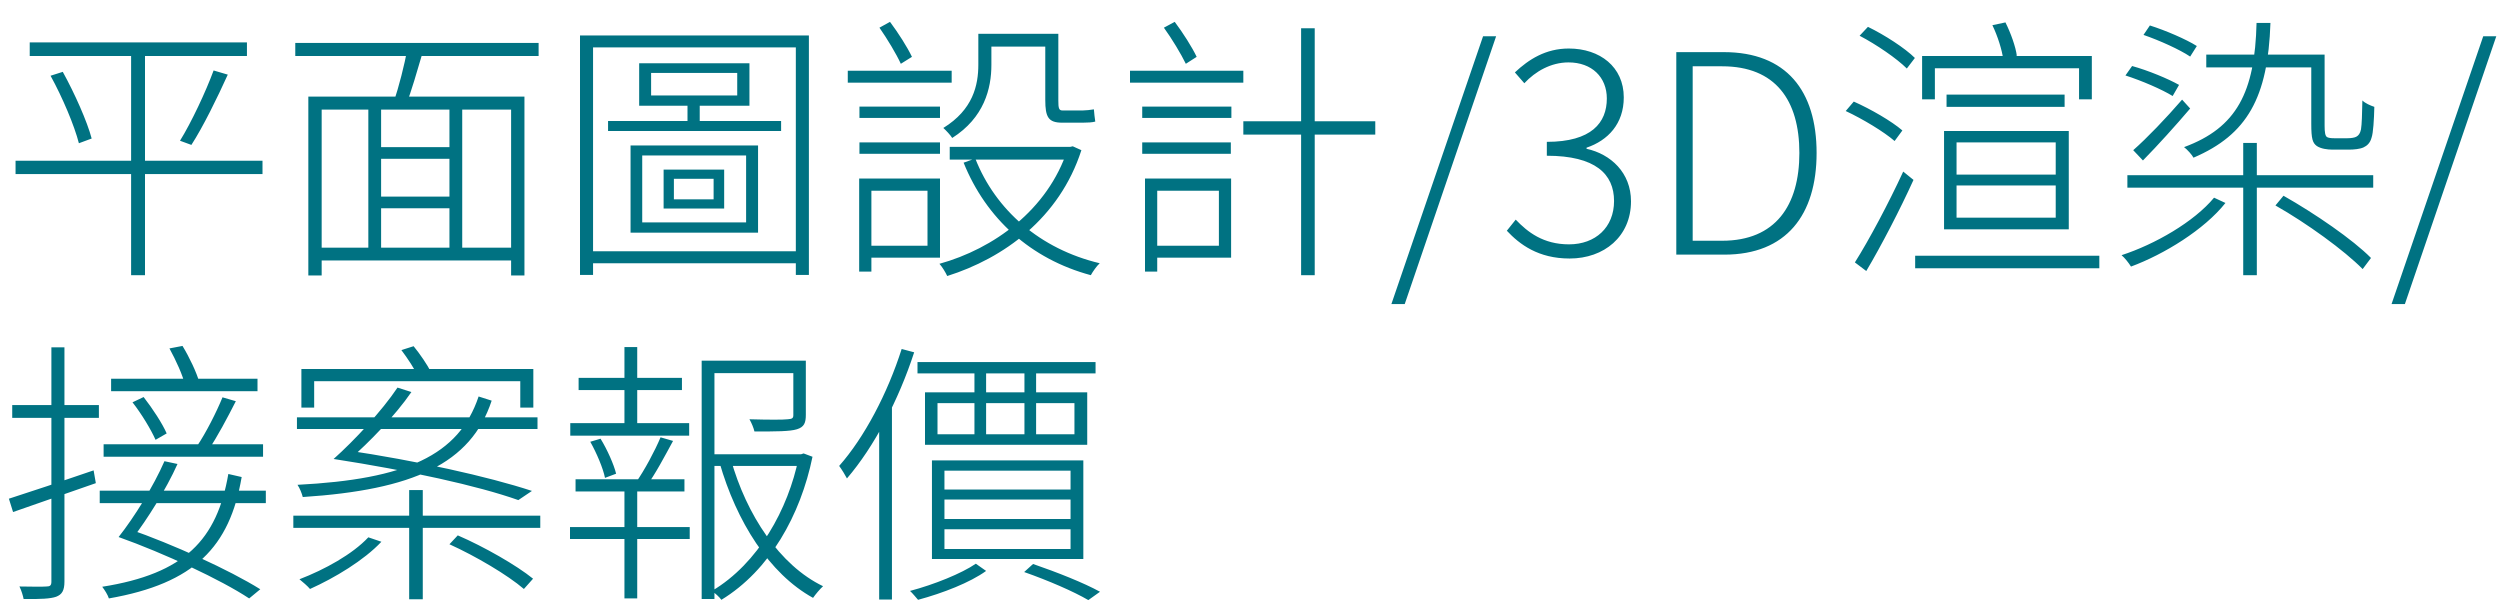 <svg width="108" height="26" viewBox="0 0 108 26" fill="none" xmlns="http://www.w3.org/2000/svg">
<path d="M1.284 1.832V2.42H10.668V1.832H1.284ZM0.672 6.944V7.52H11.34V6.944H0.672ZM2.184 3.272C2.7 4.208 3.216 5.432 3.408 6.188L3.96 5.984C3.768 5.252 3.228 4.04 2.712 3.104L2.184 3.272ZM9.228 3.044C8.892 3.956 8.268 5.288 7.776 6.08L8.268 6.26C8.772 5.48 9.384 4.232 9.84 3.224L9.228 3.044ZM5.664 2.036V11.888H6.264V2.036H5.664ZM16.224 6.356V6.86H19.644V6.356H16.224ZM16.224 8.492V8.996H19.68V8.492H16.224ZM13.668 10.7V11.252H22.368V10.7H13.668ZM13.32 4.172V11.9H13.896V4.736H22.08V11.9H22.656V4.172H13.32ZM15.912 4.496V10.976H16.464V4.496H15.912ZM19.416 4.496V10.916H19.968V4.496H19.416ZM17.592 2.12C17.484 2.78 17.22 3.776 17.016 4.388L17.532 4.544C17.772 3.968 18.024 3.044 18.252 2.288L17.592 2.12ZM12.756 1.856V2.42H23.268V1.856H12.756ZM28.128 3.152H31.848V4.124H28.128V3.152ZM27.612 2.732V4.568H32.376V2.732H27.612ZM27.744 6.716H32.232V9.608H27.744V6.716ZM27.24 6.284V10.052H32.748V6.284H27.24ZM29.112 7.724H30.828V8.612H29.112V7.724ZM28.668 7.328V9.008H31.284V7.328H28.668ZM26.268 5.228V5.66H33.744V5.228H26.268ZM29.7 4.268V5.432H30.228V4.268H29.7ZM25.056 1.532V11.876H25.62V2.048H34.38V11.876H34.944V1.532H25.056ZM25.392 10.856V11.372H34.692V10.856H25.392ZM37.128 4.604V5.096H40.608V4.604H37.128ZM37.128 6.152V6.644H40.608V6.152H37.128ZM36.624 3.056V3.572H41.112V3.056H36.624ZM37.368 7.712V8.24H40.068V10.616H37.368V11.132H40.608V7.712H37.368ZM37.116 7.712V11.732H37.644V7.712H37.116ZM37.992 1.196C38.328 1.676 38.724 2.336 38.916 2.756L39.396 2.456C39.204 2.048 38.808 1.424 38.448 0.944L37.992 1.196ZM42.384 1.46V2.012H45.444V1.46H42.384ZM41.028 6.344V6.896H46.332V6.344H41.028ZM46.116 6.344V6.464C45.264 9.068 42.924 10.748 40.584 11.396C40.704 11.528 40.848 11.768 40.92 11.924C43.356 11.156 45.768 9.428 46.716 6.488L46.344 6.32L46.236 6.344H46.116ZM42.132 6.848L41.628 7.028C42.6 9.44 44.532 11.192 47.124 11.888C47.208 11.732 47.376 11.492 47.508 11.372C44.94 10.76 43.008 9.08 42.132 6.848ZM42.264 1.46V2.792C42.264 3.68 42.036 4.736 40.752 5.528C40.86 5.624 41.064 5.84 41.136 5.96C42.516 5.084 42.828 3.824 42.828 2.804V1.46H42.264ZM45.156 1.46V4.316C45.156 5.06 45.288 5.3 45.888 5.3C46.008 5.3 46.62 5.3 46.776 5.3C46.98 5.3 47.196 5.288 47.316 5.252C47.292 5.12 47.268 4.868 47.256 4.724C47.112 4.748 46.908 4.772 46.776 4.772C46.632 4.772 46.044 4.772 45.9 4.772C45.744 4.772 45.72 4.676 45.72 4.34V1.46H45.156ZM49.344 4.604V5.096H53.196V4.604H49.344ZM49.344 6.152V6.644H53.172V6.152H49.344ZM48.816 3.056V3.572H53.712V3.056H48.816ZM49.704 7.712V8.24H52.656V10.616H49.704V11.132H53.184V7.712H49.704ZM49.464 7.712V11.732H49.992V7.712H49.464ZM50.28 1.196C50.628 1.676 51.024 2.336 51.228 2.756L51.696 2.456C51.504 2.048 51.108 1.424 50.748 0.944L50.28 1.196ZM53.712 5.24V5.816H59.412V5.24H53.712ZM56.208 1.22V11.888H56.796V1.22H56.208ZM60.108 13.136H60.684L64.632 1.568H64.068L60.108 13.136ZM67.807 11.168C69.295 11.168 70.459 10.22 70.459 8.696C70.459 7.46 69.583 6.656 68.539 6.428V6.38C69.463 6.068 70.147 5.348 70.147 4.208C70.147 2.888 69.115 2.096 67.771 2.096C66.775 2.096 66.043 2.564 65.443 3.128L65.851 3.596C66.331 3.08 67.003 2.696 67.759 2.696C68.767 2.696 69.415 3.332 69.415 4.256C69.415 5.3 68.755 6.128 66.823 6.128V6.728C68.923 6.728 69.727 7.52 69.727 8.684C69.727 9.824 68.923 10.556 67.783 10.556C66.667 10.556 65.995 10.028 65.479 9.488L65.095 9.968C65.647 10.556 66.451 11.168 67.807 11.168ZM72.416 11H74.493C77.168 11 78.477 9.284 78.477 6.608C78.477 3.92 77.168 2.252 74.469 2.252H72.416V11ZM73.124 10.4V2.864H74.397C76.701 2.864 77.733 4.328 77.733 6.608C77.733 8.876 76.701 10.4 74.397 10.4H73.124ZM83.035 2.42V4.292H83.587V2.948H89.815V4.292H90.367V2.42H83.035ZM84.091 4.088V4.616H89.191V4.088H84.091ZM82.735 11.048V11.588H90.691V11.048H82.735ZM84.523 8.012H88.807V9.404H84.523V8.012ZM84.523 6.152H88.807V7.544H84.523V6.152ZM83.983 5.66V9.908H89.371V5.66H83.983ZM86.071 1.088C86.299 1.556 86.491 2.168 86.539 2.564L87.127 2.408C87.079 2.024 86.863 1.424 86.635 0.968L86.071 1.088ZM80.335 1.544C81.067 1.928 81.943 2.528 82.375 2.96L82.723 2.504C82.303 2.084 81.415 1.508 80.695 1.16L80.335 1.544ZM79.735 4.796C80.479 5.144 81.391 5.696 81.847 6.092L82.183 5.636C81.727 5.24 80.815 4.712 80.083 4.388L79.735 4.796ZM80.131 11.336L80.623 11.708C81.271 10.616 82.087 9.044 82.663 7.772L82.219 7.412C81.595 8.768 80.731 10.388 80.131 11.336ZM91.903 7.568V8.108H102.523V7.568H91.903ZM95.311 2.36V2.912H100.183V2.36H95.311ZM96.907 6.176V11.888H97.495V6.176H96.907ZM91.819 3.26C92.527 3.488 93.391 3.86 93.859 4.148L94.135 3.668C93.667 3.404 92.803 3.044 92.107 2.852L91.819 3.26ZM92.599 1.508C93.295 1.748 94.171 2.144 94.615 2.444L94.903 1.988C94.447 1.7 93.559 1.316 92.875 1.1L92.599 1.508ZM92.155 6.488L92.575 6.932C93.235 6.26 93.991 5.42 94.615 4.688L94.267 4.304C93.571 5.108 92.743 5.972 92.155 6.488ZM99.847 2.36V5.348C99.847 6.008 99.907 6.176 100.087 6.308C100.267 6.428 100.543 6.464 100.771 6.464C100.891 6.464 101.323 6.464 101.467 6.464C101.683 6.464 101.947 6.44 102.103 6.368C102.259 6.296 102.391 6.176 102.451 5.948C102.523 5.756 102.559 5.156 102.571 4.616C102.391 4.556 102.175 4.46 102.055 4.34C102.043 4.94 102.031 5.372 101.995 5.588C101.959 5.768 101.887 5.852 101.803 5.9C101.731 5.948 101.563 5.972 101.407 5.972C101.239 5.972 100.975 5.972 100.843 5.972C100.699 5.972 100.603 5.96 100.531 5.924C100.447 5.876 100.423 5.708 100.423 5.432V2.36H99.847ZM97.483 0.992C97.411 3.98 96.631 5.516 94.351 6.356C94.483 6.452 94.699 6.692 94.759 6.812C97.087 5.816 97.975 4.208 98.083 0.992H97.483ZM95.647 8.54C94.783 9.584 93.091 10.556 91.651 11.024C91.783 11.132 91.963 11.36 92.059 11.516C93.487 10.988 95.227 9.92 96.139 8.768L95.647 8.54ZM98.299 8.876C99.655 9.644 101.275 10.82 102.067 11.624L102.427 11.144C101.647 10.352 100.003 9.224 98.647 8.456L98.299 8.876ZM103.315 13.136H103.891L107.839 1.568H107.275L103.315 13.136ZM0.384 21.544L0.564 22.12C1.56 21.772 2.868 21.316 4.14 20.872L4.044 20.32C2.688 20.788 1.284 21.256 0.384 21.544ZM0.528 17.5V18.052H4.272V17.5H0.528ZM2.22 15.004V25.132C2.22 25.288 2.16 25.336 2.016 25.336C1.872 25.348 1.404 25.348 0.84 25.336C0.924 25.504 0.996 25.744 1.02 25.876C1.764 25.888 2.184 25.864 2.424 25.78C2.676 25.684 2.784 25.516 2.784 25.12V15.004H2.22ZM4.8 16.36V16.9H11.124V16.36H4.8ZM4.476 19.192V19.732H11.364V19.192H4.476ZM5.724 17.38C6.12 17.884 6.528 18.568 6.72 19L7.2 18.724C7.02 18.304 6.588 17.644 6.204 17.152L5.724 17.38ZM9.612 17.164C9.36 17.788 8.892 18.712 8.508 19.276L9 19.444C9.384 18.88 9.828 18.04 10.188 17.332L9.612 17.164ZM4.308 21.196V21.736H11.484V21.196H4.308ZM9.864 20.476C9.372 23.32 7.98 24.784 4.416 25.348C4.524 25.492 4.656 25.696 4.704 25.852C8.412 25.204 9.924 23.62 10.44 20.608L9.864 20.476ZM7.32 15.052C7.596 15.556 7.908 16.228 8.004 16.672L8.616 16.528C8.496 16.096 8.184 15.436 7.884 14.944L7.32 15.052ZM5.124 23.2L5.736 23.248C6.336 22.468 7.176 21.148 7.668 20.044L7.104 19.924C6.636 21.004 5.796 22.348 5.124 23.2ZM5.124 23.2C7.08 23.896 9.552 25.048 10.764 25.852L11.244 25.456C9.9 24.616 7.464 23.512 5.568 22.852L5.124 23.2ZM17.676 21.172V25.888H18.264V21.172H17.676ZM13.02 15.94V17.608H13.572V16.468H22.476V17.608H23.04V15.94H13.02ZM12.828 18.028V18.532H23.22V18.028H12.828ZM12.672 22.276V22.804H23.34V22.276H12.672ZM20.676 17.128C19.824 19.684 17.52 20.704 12.852 20.944C12.948 21.088 13.032 21.292 13.08 21.472C17.832 21.16 20.34 20.044 21.24 17.308L20.676 17.128ZM14.412 19.828C17.664 20.332 20.628 20.98 22.392 21.604L22.98 21.208C21.084 20.584 17.988 19.9 14.916 19.444L14.412 19.828ZM17.34 15.124C17.604 15.472 17.928 15.964 18.072 16.288L18.612 16.06C18.468 15.772 18.144 15.292 17.868 14.956L17.34 15.124ZM14.412 19.828H15.12C15.912 19.144 17.076 17.956 17.772 16.936L17.172 16.744C16.5 17.752 15.312 19.024 14.412 19.828ZM15.912 23.212C15.228 23.944 14.028 24.604 12.936 25.024C13.068 25.132 13.296 25.324 13.392 25.444C14.46 24.964 15.72 24.208 16.476 23.404L15.912 23.212ZM19.416 23.512C20.556 24.028 21.936 24.844 22.632 25.444L23.028 25C22.32 24.424 20.916 23.62 19.776 23.128L19.416 23.512ZM30.6 19.624V20.128H34.68V19.624H30.6ZM30.312 15.58V25.876H30.864V16.12H34.5V15.58H30.312ZM34.272 15.58V17.932C34.272 18.064 34.224 18.1 34.032 18.112C33.828 18.136 33.228 18.136 32.376 18.112C32.472 18.28 32.556 18.484 32.592 18.64C33.54 18.64 34.116 18.64 34.428 18.544C34.74 18.448 34.812 18.268 34.812 17.92V15.58H34.272ZM31.572 19.84L31.08 19.972C31.812 22.528 33.228 24.784 35.124 25.828C35.232 25.672 35.424 25.444 35.556 25.324C33.684 24.424 32.244 22.24 31.572 19.84ZM34.5 19.624V19.78C34.056 21.988 32.76 24.34 30.756 25.528C30.9 25.636 31.068 25.78 31.164 25.912C33.252 24.64 34.584 22.252 35.1 19.732L34.716 19.588L34.608 19.624H34.5ZM24.996 16.324V16.852H29.46V16.324H24.996ZM24.624 22.768V23.284H29.796V22.768H24.624ZM24.636 18.28V18.82H29.772V18.28H24.636ZM24.864 20.704V21.232H29.568V20.704H24.864ZM26.976 14.992V18.448H27.528V14.992H26.976ZM26.976 20.908V25.852H27.528V20.908H26.976ZM28.536 18.892C28.296 19.468 27.84 20.32 27.468 20.848L27.924 21.004C28.308 20.488 28.716 19.708 29.076 19.048L28.536 18.892ZM25.5 19.084C25.776 19.576 26.052 20.224 26.136 20.644L26.616 20.464C26.52 20.068 26.232 19.42 25.944 18.952L25.5 19.084ZM39.636 15.64V16.132H47.328V15.64H39.636ZM40.5 17.416H46.416V18.76H40.5V17.416ZM39.96 16.948V19.216H46.968V16.948H39.96ZM42.096 15.784V18.928H42.6V15.784H42.096ZM44.256 15.784V18.928H44.76V15.784H44.256ZM40.8 21.58H46.248V22.42H40.8V21.58ZM40.8 22.864H46.248V23.716H40.8V22.864ZM40.8 20.332H46.248V21.148H40.8V20.332ZM40.26 19.888V24.148H46.8V19.888H40.26ZM44.244 24.712C45.3 25.084 46.38 25.552 47.016 25.924L47.52 25.564C46.824 25.18 45.672 24.724 44.628 24.364L44.244 24.712ZM42.156 24.352C41.544 24.772 40.356 25.252 39.312 25.528C39.42 25.624 39.564 25.804 39.66 25.912C40.728 25.624 41.904 25.168 42.6 24.664L42.156 24.352ZM38.952 15.076C38.34 16.996 37.344 18.892 36.252 20.128C36.36 20.272 36.528 20.548 36.588 20.668C37.764 19.3 38.82 17.284 39.492 15.22L38.952 15.076ZM37.98 17.812V25.9H38.532V17.296L38.508 17.272L37.98 17.812Z" fill="#007282"/>
</svg>
